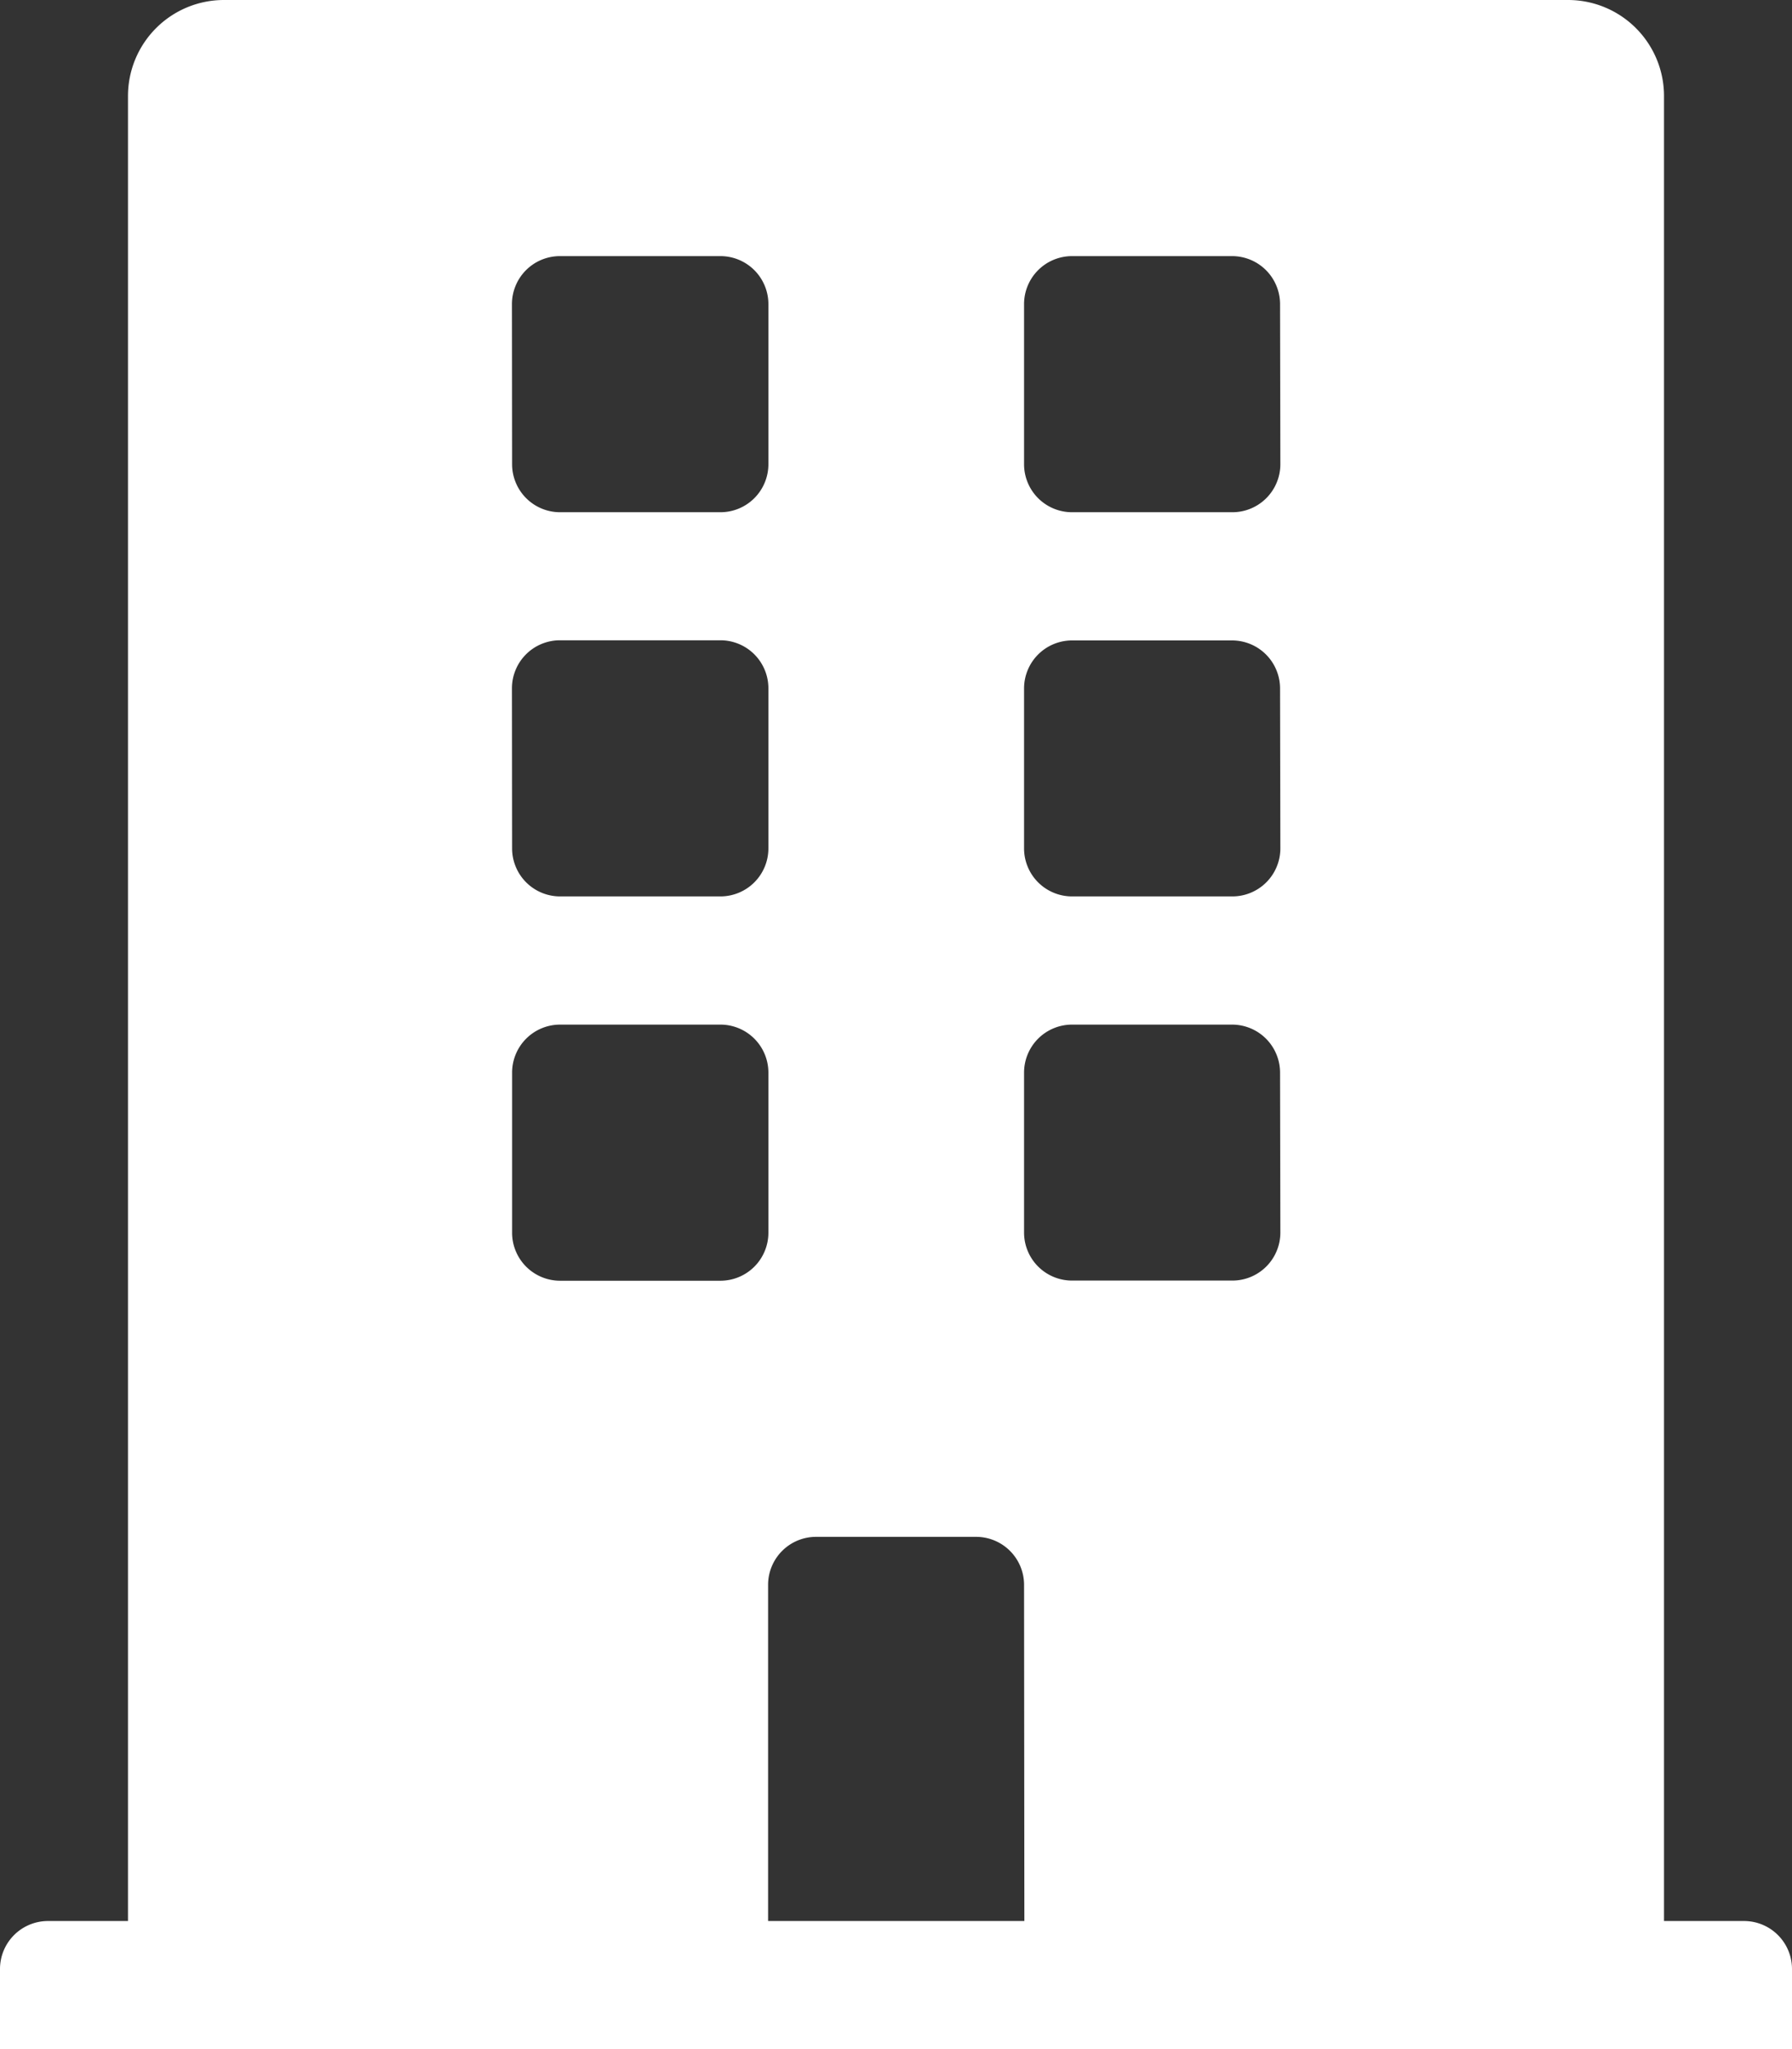 <svg xmlns="http://www.w3.org/2000/svg" width="11.691" height="13.361" viewBox="0 0 11.691 13.361">
  <rect x="0" y="0" width="11.691" height="13.361" fill="#333333" stroke="none"/>
  <path id="Icon_awesome-building" data-name="Icon awesome-building" d="M11.378,12.526h-.522V.626A.626.626,0,0,0,10.23,0H1.461A.626.626,0,0,0,.835.626v11.9H.313A.313.313,0,0,0,0,12.84v.522H11.691V12.84A.313.313,0,0,0,11.378,12.526ZM3.34,1.983a.313.313,0,0,1,.313-.313H4.7a.313.313,0,0,1,.313.313V3.027A.313.313,0,0,1,4.7,3.34H3.654a.313.313,0,0,1-.313-.313Zm0,2.505a.313.313,0,0,1,.313-.313H4.7a.313.313,0,0,1,.313.313V5.532a.313.313,0,0,1-.313.313H3.654a.313.313,0,0,1-.313-.313ZM4.7,8.351H3.654a.313.313,0,0,1-.313-.313V6.994a.313.313,0,0,1,.313-.313H4.7a.313.313,0,0,1,.313.313V8.038A.313.313,0,0,1,4.7,8.351Zm1.983,4.175H5.011V10.334a.313.313,0,0,1,.313-.313H6.368a.313.313,0,0,1,.313.313Zm1.67-4.489a.313.313,0,0,1-.313.313H6.994a.313.313,0,0,1-.313-.313V6.994a.313.313,0,0,1,.313-.313H8.038a.313.313,0,0,1,.313.313Zm0-2.505a.313.313,0,0,1-.313.313H6.994a.313.313,0,0,1-.313-.313V4.489a.313.313,0,0,1,.313-.313H8.038a.313.313,0,0,1,.313.313Zm0-2.505a.313.313,0,0,1-.313.313H6.994a.313.313,0,0,1-.313-.313V1.983a.313.313,0,0,1,.313-.313H8.038a.313.313,0,0,1,.313.313Z" fill="#fff"/>
</svg>
